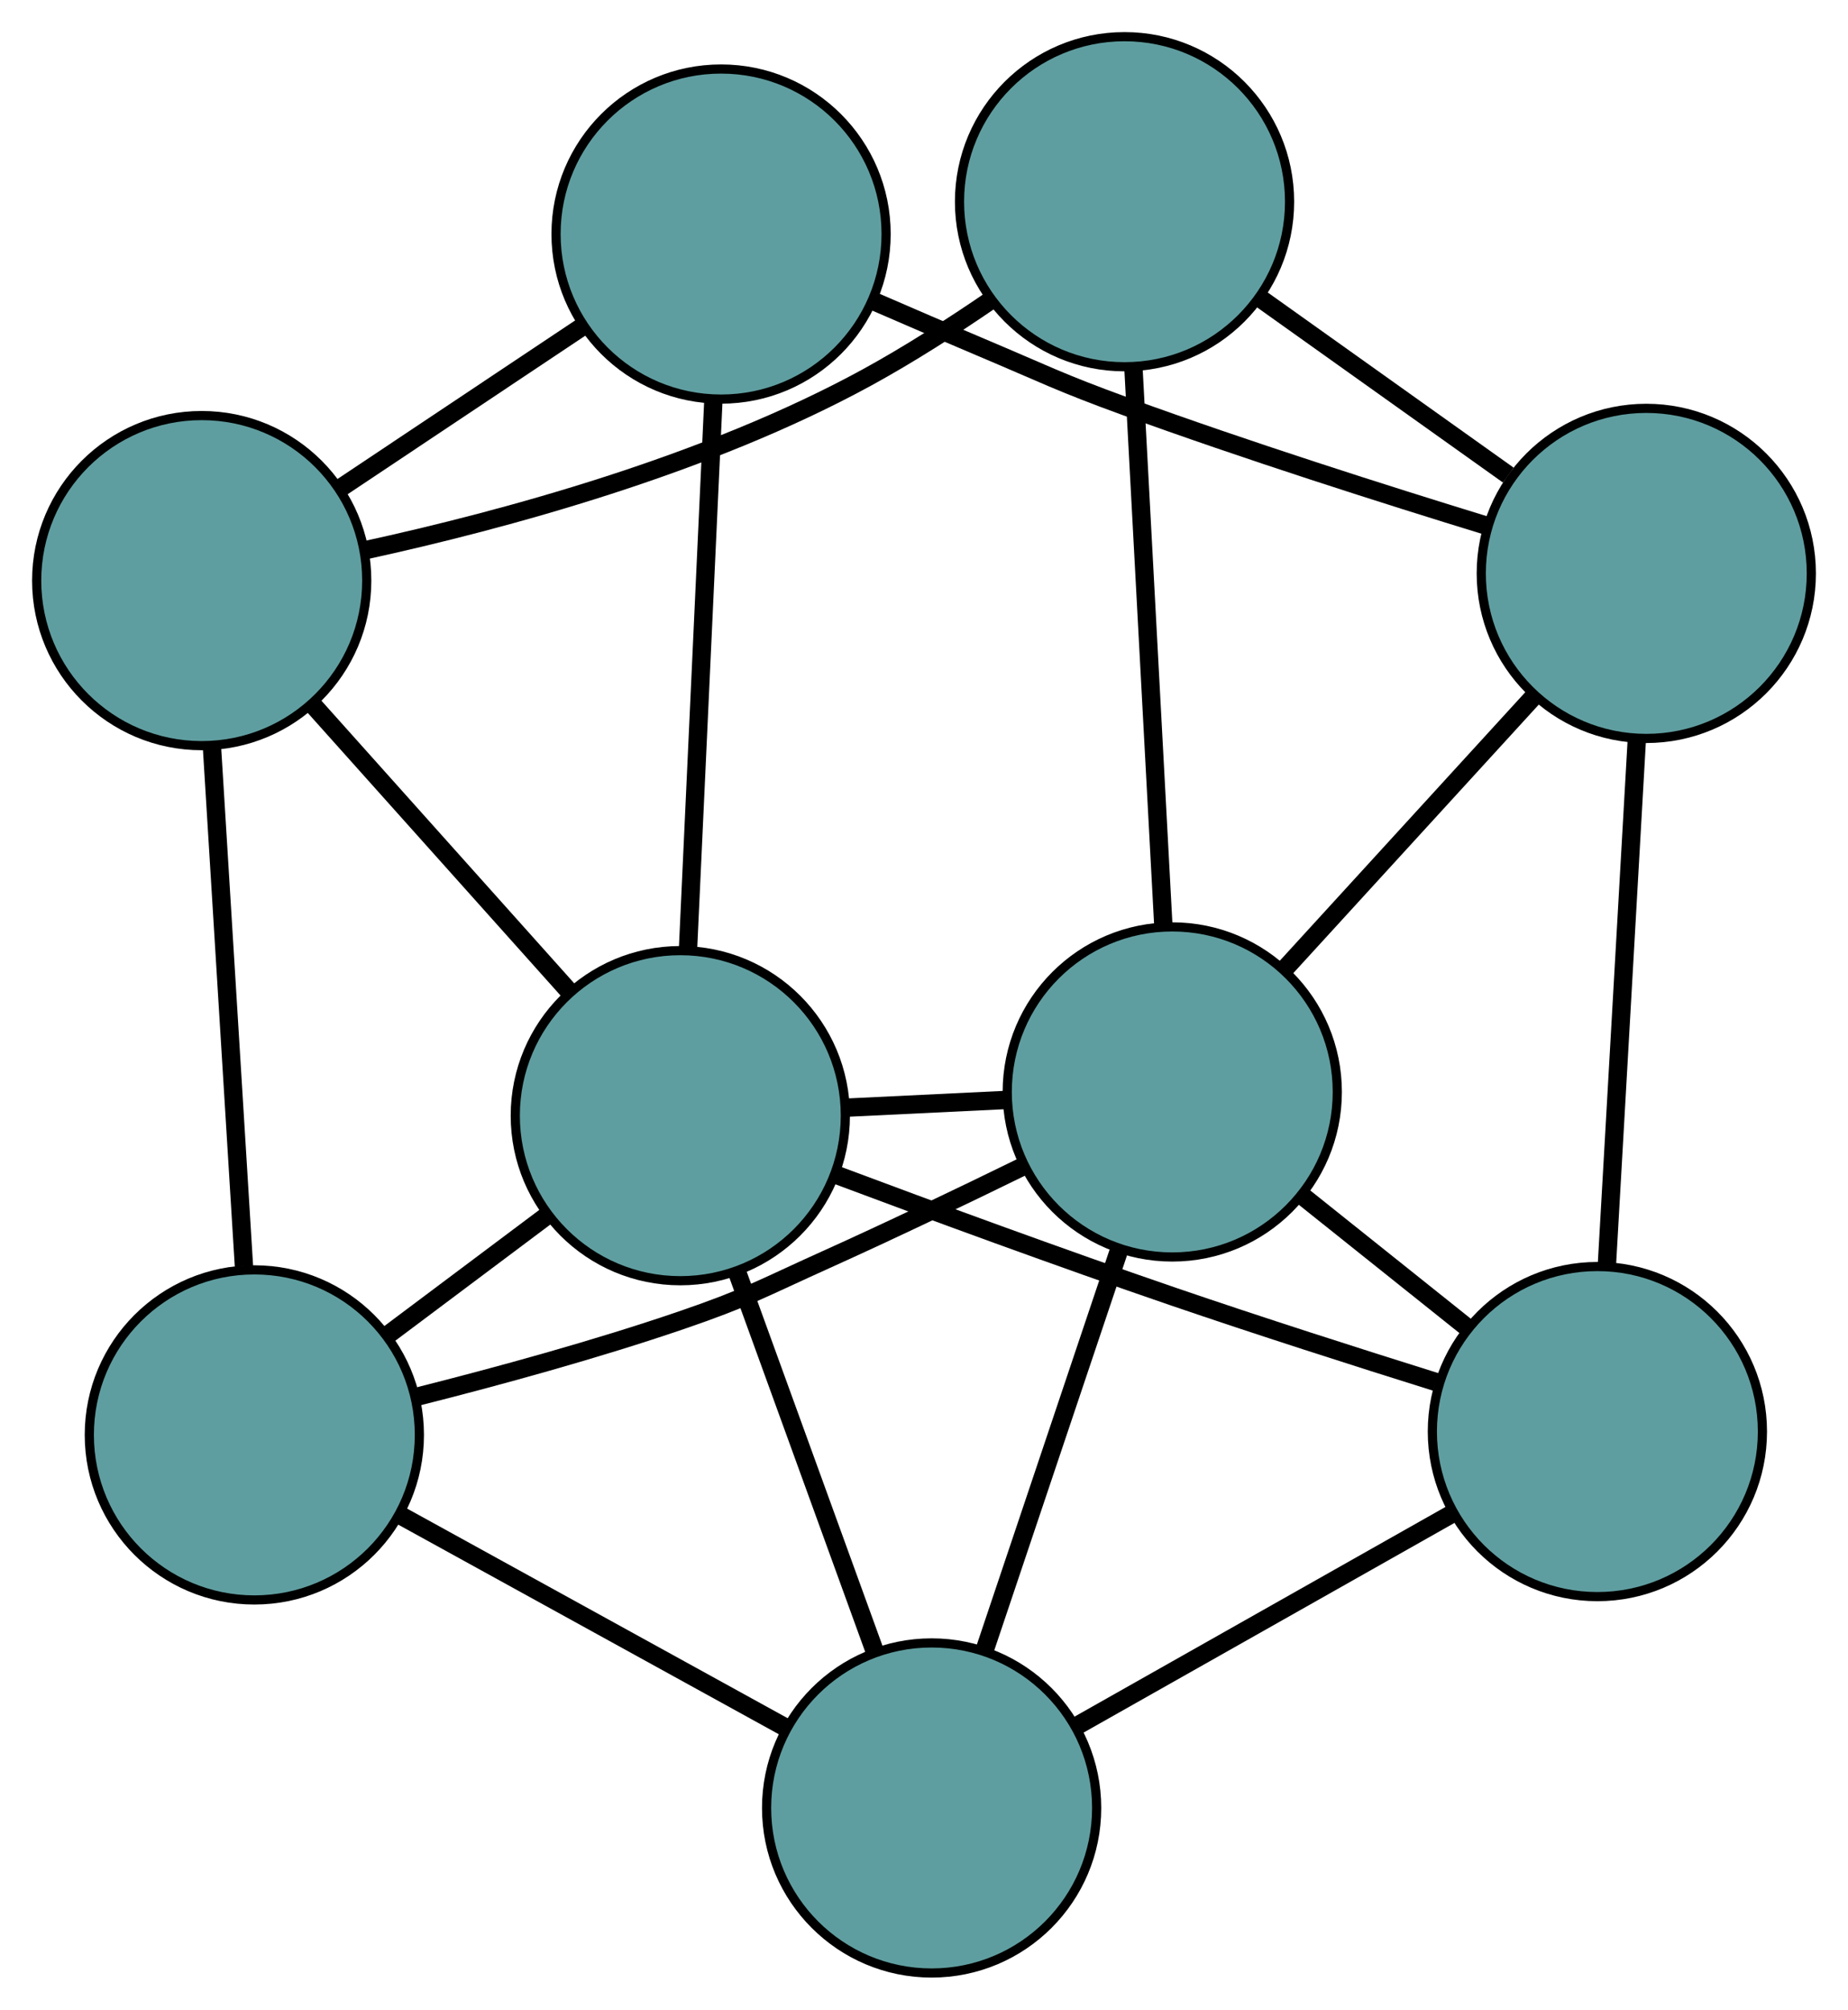 <?xml version="1.0" encoding="UTF-8" standalone="no"?>
<!DOCTYPE svg PUBLIC "-//W3C//DTD SVG 1.1//EN"
 "http://www.w3.org/Graphics/SVG/1.1/DTD/svg11.dtd">
<!-- Generated by graphviz version 2.36.0 (20140111.2315)
 -->
<!-- Title: G Pages: 1 -->
<svg width="100%" height="100%"
 viewBox="0.00 0.00 201.56 219.18" xmlns="http://www.w3.org/2000/svg" xmlns:xlink="http://www.w3.org/1999/xlink">
<g id="graph0" class="graph" transform="scale(1 1) rotate(0) translate(4 215.182)">
<title>G</title>
<!-- 0 -->
<g id="node1" class="node"><title>0</title>
<ellipse fill="cadetblue" stroke="black" cx="23.741" cy="-58.686" rx="18" ry="18"/>
</g>
<!-- 4 -->
<g id="node5" class="node"><title>4</title>
<ellipse fill="cadetblue" stroke="black" cx="97.611" cy="-18" rx="18" ry="18"/>
</g>
<!-- 0&#45;&#45;4 -->
<g id="edge1" class="edge"><title>0&#45;&#45;4</title>
<path fill="none" stroke="black" stroke-width="2" d="M39.77,-49.857C52.16,-43.033 69.231,-33.631 81.613,-26.811"/>
</g>
<!-- 5 -->
<g id="node6" class="node"><title>5</title>
<ellipse fill="cadetblue" stroke="black" cx="18" cy="-151.859" rx="18" ry="18"/>
</g>
<!-- 0&#45;&#45;5 -->
<g id="edge2" class="edge"><title>0&#45;&#45;5</title>
<path fill="none" stroke="black" stroke-width="2" d="M22.607,-77.094C21.594,-93.534 20.119,-117.475 19.112,-133.806"/>
</g>
<!-- 7 -->
<g id="node8" class="node"><title>7</title>
<ellipse fill="cadetblue" stroke="black" cx="70.201" cy="-93.503" rx="18" ry="18"/>
</g>
<!-- 0&#45;&#45;7 -->
<g id="edge3" class="edge"><title>0&#45;&#45;7</title>
<path fill="none" stroke="black" stroke-width="2" d="M38.187,-69.511C43.727,-73.663 50.05,-78.402 55.604,-82.564"/>
</g>
<!-- 8 -->
<g id="node9" class="node"><title>8</title>
<ellipse fill="cadetblue" stroke="black" cx="123.858" cy="-96.091" rx="18" ry="18"/>
</g>
<!-- 0&#45;&#45;8 -->
<g id="edge4" class="edge"><title>0&#45;&#45;8</title>
<path fill="none" stroke="black" stroke-width="2" d="M41.591,-62.881C50.324,-65.085 60.943,-67.99 70.285,-71.183 77.47,-73.639 79.122,-74.659 86.043,-77.78 93.091,-80.959 100.786,-84.645 107.383,-87.873"/>
</g>
<!-- 1 -->
<g id="node2" class="node"><title>1</title>
<ellipse fill="cadetblue" stroke="black" cx="170.226" cy="-59.05" rx="18" ry="18"/>
</g>
<!-- 1&#45;&#45;4 -->
<g id="edge5" class="edge"><title>1&#45;&#45;4</title>
<path fill="none" stroke="black" stroke-width="2" d="M154.47,-50.143C142.29,-43.257 125.509,-33.771 113.337,-26.89"/>
</g>
<!-- 6 -->
<g id="node7" class="node"><title>6</title>
<ellipse fill="cadetblue" stroke="black" cx="175.56" cy="-152.645" rx="18" ry="18"/>
</g>
<!-- 1&#45;&#45;6 -->
<g id="edge6" class="edge"><title>1&#45;&#45;6</title>
<path fill="none" stroke="black" stroke-width="2" d="M171.255,-77.096C172.199,-93.67 173.592,-118.098 174.535,-134.654"/>
</g>
<!-- 1&#45;&#45;7 -->
<g id="edge7" class="edge"><title>1&#45;&#45;7</title>
<path fill="none" stroke="black" stroke-width="2" d="M152.598,-64.463C143.945,-67.171 133.383,-70.55 123.976,-73.771 111.557,-78.024 97.648,-83.137 87.088,-87.093"/>
</g>
<!-- 1&#45;&#45;8 -->
<g id="edge8" class="edge"><title>1&#45;&#45;8</title>
<path fill="none" stroke="black" stroke-width="2" d="M156.062,-70.365C150.31,-74.96 143.679,-80.257 137.935,-84.846"/>
</g>
<!-- 2 -->
<g id="node3" class="node"><title>2</title>
<ellipse fill="cadetblue" stroke="black" cx="74.647" cy="-189.655" rx="18" ry="18"/>
</g>
<!-- 2&#45;&#45;5 -->
<g id="edge9" class="edge"><title>2&#45;&#45;5</title>
<path fill="none" stroke="black" stroke-width="2" d="M59.467,-179.527C51.339,-174.104 41.356,-167.443 33.222,-162.016"/>
</g>
<!-- 2&#45;&#45;6 -->
<g id="edge10" class="edge"><title>2&#45;&#45;6</title>
<path fill="none" stroke="black" stroke-width="2" d="M91.376,-182.293C95.171,-180.643 99.189,-178.913 102.94,-177.329 109.934,-174.376 111.617,-173.46 118.751,-170.862 131.889,-166.077 146.969,-161.273 158.289,-157.8"/>
</g>
<!-- 2&#45;&#45;7 -->
<g id="edge11" class="edge"><title>2&#45;&#45;7</title>
<path fill="none" stroke="black" stroke-width="2" d="M73.811,-171.57C73.016,-154.379 71.827,-128.671 71.034,-111.508"/>
</g>
<!-- 3 -->
<g id="node4" class="node"><title>3</title>
<ellipse fill="cadetblue" stroke="black" cx="118.652" cy="-193.182" rx="18" ry="18"/>
</g>
<!-- 3&#45;&#45;5 -->
<g id="edge12" class="edge"><title>3&#45;&#45;5</title>
<path fill="none" stroke="black" stroke-width="2" d="M104.138,-182.483C99.879,-179.563 95.139,-176.522 90.585,-174.03 73.131,-164.479 51.014,-158.481 35.807,-155.168"/>
</g>
<!-- 3&#45;&#45;6 -->
<g id="edge13" class="edge"><title>3&#45;&#45;6</title>
<path fill="none" stroke="black" stroke-width="2" d="M133.604,-182.531C141.903,-176.62 152.196,-169.287 160.51,-163.365"/>
</g>
<!-- 3&#45;&#45;8 -->
<g id="edge14" class="edge"><title>3&#45;&#45;8</title>
<path fill="none" stroke="black" stroke-width="2" d="M119.631,-174.92C120.562,-157.562 121.954,-131.602 122.883,-114.271"/>
</g>
<!-- 4&#45;&#45;7 -->
<g id="edge15" class="edge"><title>4&#45;&#45;7</title>
<path fill="none" stroke="black" stroke-width="2" d="M91.391,-35.133C86.905,-47.489 80.876,-64.097 76.396,-76.438"/>
</g>
<!-- 4&#45;&#45;8 -->
<g id="edge16" class="edge"><title>4&#45;&#45;8</title>
<path fill="none" stroke="black" stroke-width="2" d="M103.436,-35.331C107.785,-48.272 113.703,-65.879 118.049,-78.809"/>
</g>
<!-- 5&#45;&#45;7 -->
<g id="edge17" class="edge"><title>5&#45;&#45;7</title>
<path fill="none" stroke="black" stroke-width="2" d="M30.107,-138.324C38.54,-128.897 49.741,-116.376 58.16,-106.964"/>
</g>
<!-- 6&#45;&#45;8 -->
<g id="edge18" class="edge"><title>6&#45;&#45;8</title>
<path fill="none" stroke="black" stroke-width="2" d="M163.307,-139.242C155.066,-130.227 144.246,-118.392 136.023,-109.397"/>
</g>
<!-- 7&#45;&#45;8 -->
<g id="edge19" class="edge"><title>7&#45;&#45;8</title>
<path fill="none" stroke="black" stroke-width="2" d="M88.367,-94.379C93.961,-94.649 100.118,-94.946 105.711,-95.216"/>
</g>
</g>
</svg>

